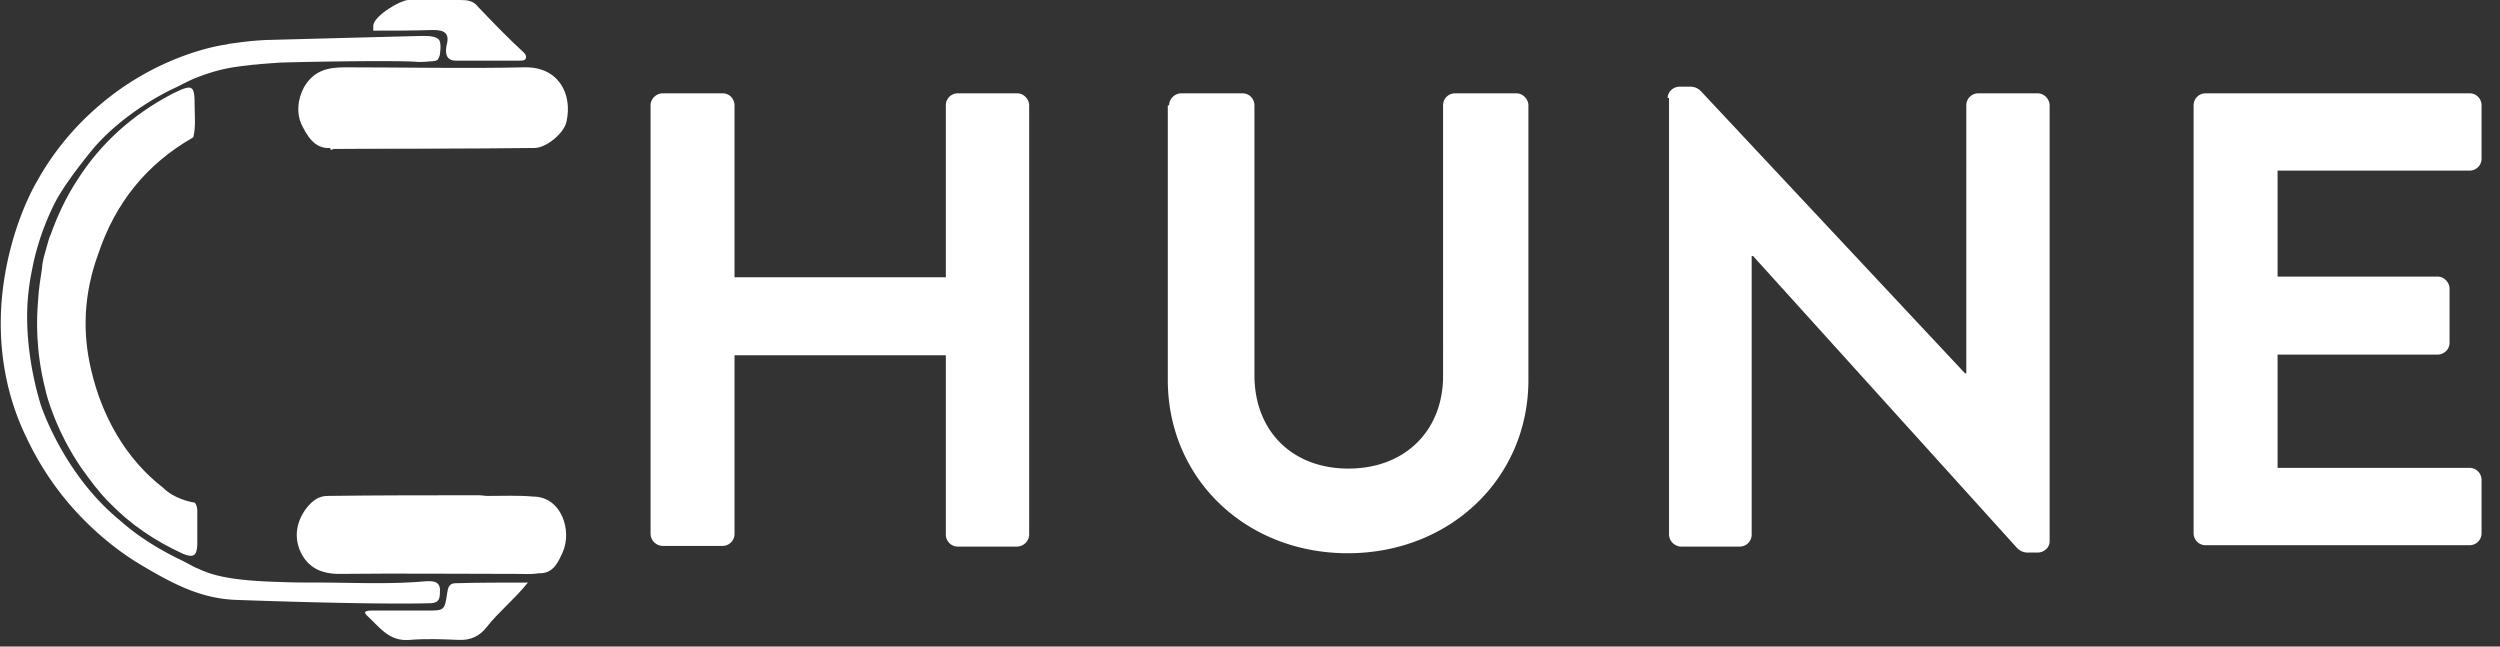 <svg xmlns="http://www.w3.org/2000/svg" width="116" height="30" viewBox="0 0 116 30">
    <rect x="0" y="0" width="116" height="30" fill="#333333" stroke="none"/>
    <g fill="#FFF" fill-rule="nonzero">
        <path d="M30.186 4.887c0-.31.278-.557.556-.557h2.784c.34 0 .556.278.556.557v7.979h9.805v-7.98c0-.309.247-.556.556-.556h2.753c.31 0 .557.278.557.557v19.917c0 .31-.279.557-.557.557h-2.753a.554.554 0 0 1-.556-.557v-8.32h-9.805v8.29c0 .308-.247.556-.556.556h-2.784a.575.575 0 0 1-.556-.557V4.887zM54.247 4.887c0-.31.279-.557.557-.557h2.845c.34 0 .557.278.557.557v12.525c0 2.567 1.732 4.33 4.361 4.33 2.629 0 4.392-1.763 4.392-4.299V4.887c0-.31.247-.557.556-.557h2.846c.31 0 .557.278.557.557v12.742c0 4.577-3.65 8.041-8.382 8.041-4.732 0-8.35-3.464-8.35-8.041V4.887h.061zM77.381 4.546c0-.309.279-.525.557-.525h.464c.217 0 .371.061.526.216L91.175 17.32h.062V4.887c0-.31.248-.557.557-.557h2.752c.31 0 .557.278.557.557v20.226c0 .31-.278.526-.557.526h-.433a.678.678 0 0 1-.525-.216L81.34 11.876h-.062v12.928c0 .31-.247.557-.556.557H78a.575.575 0 0 1-.557-.557V4.546h-.062zM101.784 4.887c0-.31.247-.557.556-.557h12.248c.34 0 .556.278.556.557V7.36c0 .31-.247.557-.556.557h-8.908v4.917h7.423c.31 0 .557.278.557.557v2.505c0 .34-.279.557-.557.557h-7.423v5.257h8.908c.34 0 .556.279.556.557v2.474c0 .31-.247.557-.556.557H102.34a.554.554 0 0 1-.556-.557V4.887z"/>
        <g>
            <path d="M19.98 2.845c-.31.031-.434.031-.557.031-.897-.092-5.753 0-6.464.031-.433.031-.835.062-.835.062-.062 0-.186.031-.371.031-.155.03-.619.062-1.114.155-.68.123-1.237.34-1.484.433-.402.154-.712.34-1.176.556-.464.217-2.35 1.207-3.68 2.784-.835 1.02-1.423 1.856-1.732 2.443a11.946 11.946 0 0 0-1.02 2.845c0 .031-.155.68-.217 1.269-.31 2.567.495 5.072.557 5.288 0 0 1.02 3.186 3.65 5.35.216.186 1.05.96 2.659 1.764.526.247.804.433.99.494.65.31 1.515.557 3.68.619.711.03 1.268.03 1.825.03 1.67 0 3.37.094 5.072-.06.093 0 .433-.032.557.123.123.123.092.34.092.402s0 .31-.123.402c-.124.093-.31.093-.34.093-1.083.03-3.774.03-9-.155-1.578-.062-2.815-.68-4.33-1.577-.526-.31-1.98-1.206-3.433-2.907a13.659 13.659 0 0 1-1.949-3.031C-.309 17.165.031 14.196.155 13.237.495 10.732 1.392 8.97 1.7 8.443a12.703 12.703 0 0 1 2.876-3.525c2.536-2.196 5.227-2.753 5.877-2.846a.32.32 0 0 0 .123-.03s.217-.032.464-.063a13.69 13.69 0 0 1 1.3-.123c4.7-.124 7.082-.186 7.205-.186.124 0 .619-.03.805.155.154.154.061.65.061.711 0 0-.03.124-.092.217-.031.061-.186.092-.34.092z"/>
            <path d="M7.577 22.64c-1.763-1.362-2.845-3.341-3.34-5.444-.433-1.794-.34-3.588.31-5.382.804-2.412 2.257-4.206 4.422-5.443.124-.495.062-.99.062-1.484 0-.928-.093-.99-.928-.588-.062.03-.124.062-.185.093-1.794.959-3.248 2.257-4.33 3.959-.526.804-.928 1.67-1.237 2.536-.062.123-.124.34-.155.464-.124.463-.217.68-.248 1.113-.061.402-.154.928-.185 1.546-.062.743-.124 2.227.34 4.052.062.34.526 1.98 1.67 3.65.402.556.804 1.113 1.3 1.608.989 1.02 2.133 1.793 3.432 2.381.464.186.619.093.65-.402v-1.577c0-.155-.031-.31-.124-.402-.217-.031-.959-.186-1.454-.68zM15.34 6.866c-.773.062-1.113-.619-1.36-1.113-.217-.495-.186-1.114.123-1.701.464-.805 1.144-.928 1.918-.928 2.783 0 5.536.062 8.32 0 1.577-.031 2.226 1.237 1.948 2.505-.093.526-.928 1.237-1.485 1.237-3.093.03-6.247.062-9.34-.03M22.608 23.01c-.123 0-.247-.03-.402-.03-2.32 0-4.639 0-6.99.03-.432 0-.71.217-.99.557-.463.619-.587 1.299-.308 1.98.34.773.958 1.082 1.824 1.082 2.753-.031 5.474 0 8.258 0 .34 0 .65.03.99-.031h.123c.588-.031.805-.557.99-.959.464-1.02-.062-2.598-1.36-2.598-.681-.062-1.392-.03-2.135-.03M24.495 27.03c-.65.805-1.361 1.362-1.918 2.073-.309.402-.742.619-1.299.588-.742-.031-1.515-.062-2.257 0-.99.093-1.423-.619-2.01-1.145-.217-.216.123-.216.247-.216h2.536c.835 0 .835 0 .959-.835.03-.217.092-.433.37-.433 1.114-.031 2.197-.031 3.372-.031zM17.32 1.175C17.38.711 18.588 0 18.959 0h2.381c.34 0 .619.03.835.31.68.71 1.361 1.422 2.134 2.133.062.062.124.155.093.248-.03.123-.155.123-.31.123h-2.937c-.495 0-.495-.402-.433-.71.154-.558-.093-.712-.619-.712-.928.03-1.887.03-2.783.03v-.247z"/>
            <path d="M15.31 6.911c.092-.15.216-.2.37-.2 2.29 0 4.578 0 6.866.15h-.556c-2.196 0-4.33.05-6.526.05-.062.05-.093.05-.155 0z"/>
        </g>
    </g>
</svg>
